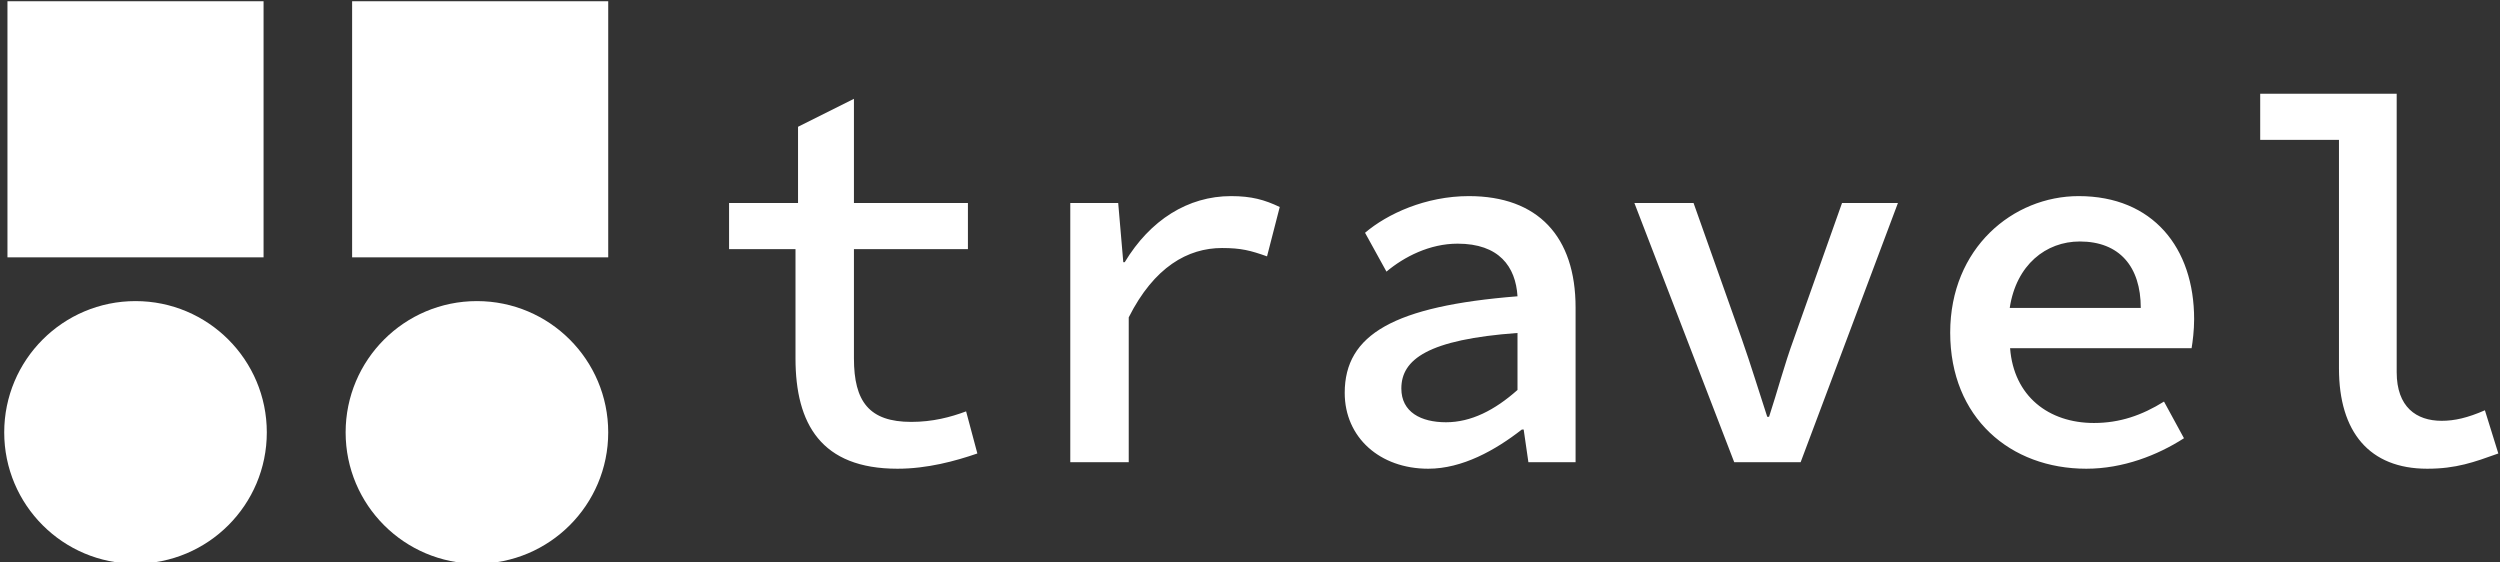 <svg data-v-423bf9ae="" xmlns="http://www.w3.org/2000/svg" viewBox="0 0 400 90" class="iconLeft"><rect x="0" y="0" width="400" height="90" fill="#333333" stroke="none"/><!----><!----><!----><g data-v-423bf9ae="" id="68d1dd97-6cd0-47fd-91b8-672938722468" fill="white" transform="matrix(5.808,0,0,5.808,111.83,-6.084)"><path d="M5.47 13.96C6.29 13.96 7.06 13.75 7.67 13.54L7.36 12.38C6.93 12.54 6.44 12.67 5.85 12.67C4.69 12.67 4.27 12.11 4.27 10.92L4.27 7.91L7.41 7.91L7.41 6.64L4.27 6.64L4.27 3.77L2.73 4.54L2.73 6.64L0.83 6.64L0.83 7.91L2.66 7.91L2.66 10.92C2.66 12.73 3.37 13.96 5.47 13.96ZM10.23 13.78L11.84 13.78L11.84 9.79C12.54 8.40 13.47 7.88 14.41 7.88C14.94 7.88 15.20 7.95 15.65 8.11L16.00 6.75C15.58 6.55 15.22 6.45 14.66 6.45C13.47 6.45 12.43 7.11 11.73 8.27L11.69 8.27L11.55 6.64L10.23 6.64ZM20.09 13.96C21.03 13.96 21.94 13.45 22.67 12.88L22.72 12.88L22.85 13.78L24.15 13.78L24.15 9.52C24.15 7.56 23.11 6.45 21.21 6.45C20.02 6.45 18.96 6.94 18.35 7.46L18.94 8.53C19.43 8.12 20.13 7.76 20.90 7.76C22.04 7.76 22.50 8.39 22.55 9.21C19.15 9.48 17.79 10.26 17.79 11.87C17.79 13.10 18.76 13.96 20.09 13.96ZM20.58 12.68C19.89 12.68 19.35 12.40 19.35 11.75C19.35 10.95 20.08 10.40 22.55 10.22L22.55 11.79C21.92 12.35 21.27 12.68 20.58 12.68ZM28.52 13.78L30.35 13.78L33.03 6.64L31.49 6.64L30.16 10.39C29.90 11.10 29.71 11.83 29.48 12.53L29.43 12.53C29.20 11.83 28.98 11.10 28.73 10.39L27.40 6.64L25.77 6.64ZM38.22 13.96C39.23 13.96 40.18 13.59 40.91 13.12L40.36 12.11C39.75 12.49 39.14 12.70 38.43 12.70C37.18 12.70 36.22 11.96 36.12 10.64L41.12 10.64C41.15 10.46 41.19 10.15 41.19 9.84C41.19 7.87 40.05 6.45 38.01 6.45C36.20 6.45 34.47 7.88 34.47 10.21C34.47 12.56 36.13 13.96 38.22 13.96ZM36.11 9.53C36.29 8.34 37.11 7.70 38.04 7.70C39.13 7.70 39.72 8.39 39.72 9.53ZM47.61 13.96C48.41 13.96 48.90 13.78 49.57 13.54L49.20 12.35C48.72 12.56 48.36 12.64 48.01 12.64C47.31 12.64 46.77 12.26 46.77 11.30L46.77 3.63L43.01 3.63L43.01 4.90L45.18 4.90L45.18 11.20C45.18 12.95 46.02 13.96 47.61 13.96Z"></path></g><!----><g data-v-423bf9ae="" id="bac88880-20ba-4ada-add4-e1bd256710e2" transform="matrix(3.02,0,0,3.02,0.675,-6.447)" stroke="none" fill="white"><circle cx="25.044" cy="25.043" r="6.956"></circle><circle cx="6.956" cy="25.043" r="6.956"></circle><path d="M.172 2.201H13.74v13.568H.172zM18.432 2.201H32v13.568H18.432z"></path></g><!----></svg>
